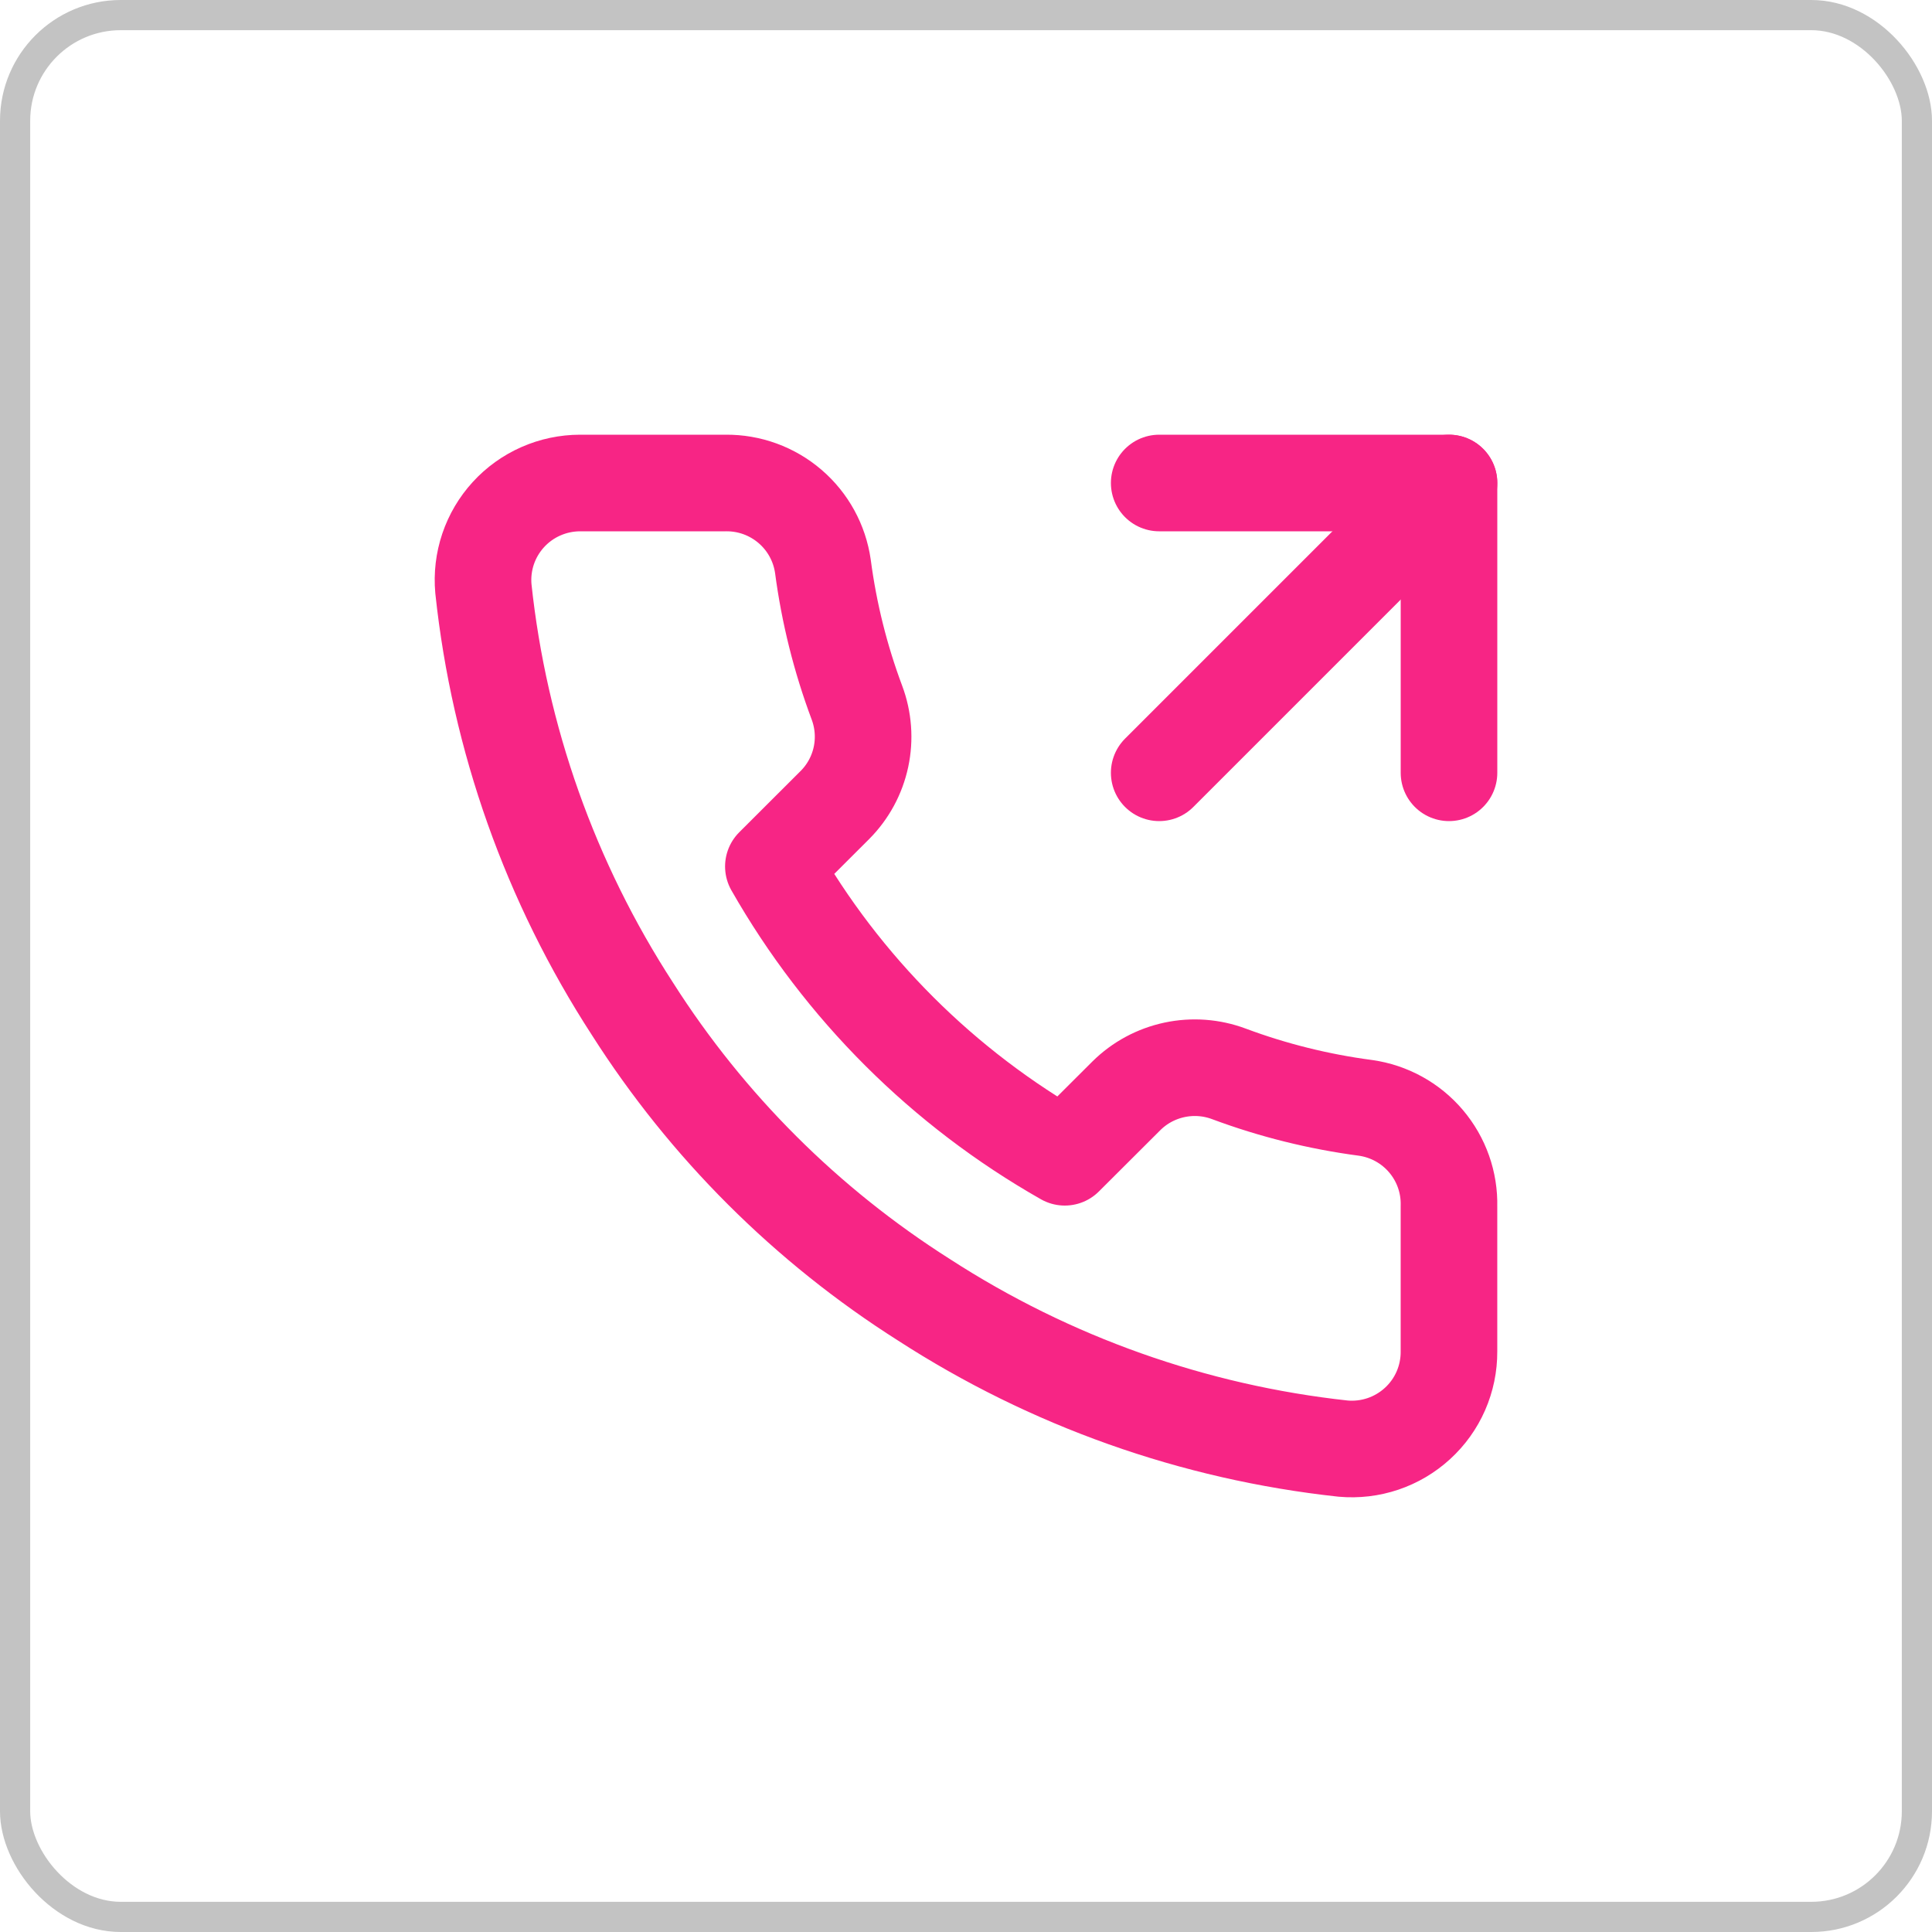 <svg width="64" height="64" viewBox="0 0 64 64" fill="none" xmlns="http://www.w3.org/2000/svg">
<path d="M48 25.6V16H38.4" stroke="#F72585" stroke-width="3.2" stroke-linecap="round" stroke-linejoin="round"/>
<path d="M38.4 25.6L48 16" stroke="#F72585" stroke-width="3.2" stroke-linecap="round" stroke-linejoin="round"/>
<path d="M47.999 39.958V44.775C48.001 45.223 47.909 45.665 47.73 46.075C47.55 46.485 47.287 46.853 46.956 47.155C46.626 47.457 46.236 47.688 45.812 47.831C45.388 47.974 44.938 48.027 44.492 47.987C39.541 47.45 34.785 45.762 30.606 43.057C26.719 40.592 23.423 37.303 20.953 33.423C18.233 29.234 16.541 24.464 16.013 19.501C15.973 19.057 16.026 18.609 16.168 18.187C16.311 17.764 16.54 17.376 16.841 17.047C17.142 16.717 17.509 16.454 17.918 16.274C18.326 16.094 18.768 16.001 19.215 16H24.042C24.823 15.992 25.579 16.268 26.172 16.777C26.764 17.285 27.15 17.99 27.26 18.762C27.463 20.304 27.841 21.817 28.386 23.274C28.602 23.849 28.649 24.474 28.521 25.074C28.393 25.675 28.095 26.226 27.662 26.662L25.619 28.702C27.909 32.722 31.244 36.05 35.272 38.336L37.316 36.297C37.753 35.865 38.305 35.568 38.907 35.44C39.509 35.312 40.135 35.358 40.711 35.574C42.17 36.118 43.687 36.495 45.232 36.699C46.013 36.809 46.727 37.201 47.237 37.802C47.748 38.403 48.019 39.171 47.999 39.958Z" stroke="#F72585" stroke-width="3.2" stroke-linecap="round" stroke-linejoin="round"/>
<rect x="0.5" y="0.5" width="63" height="63" rx="3.5" stroke="#C3C3C3"/>
</svg>
